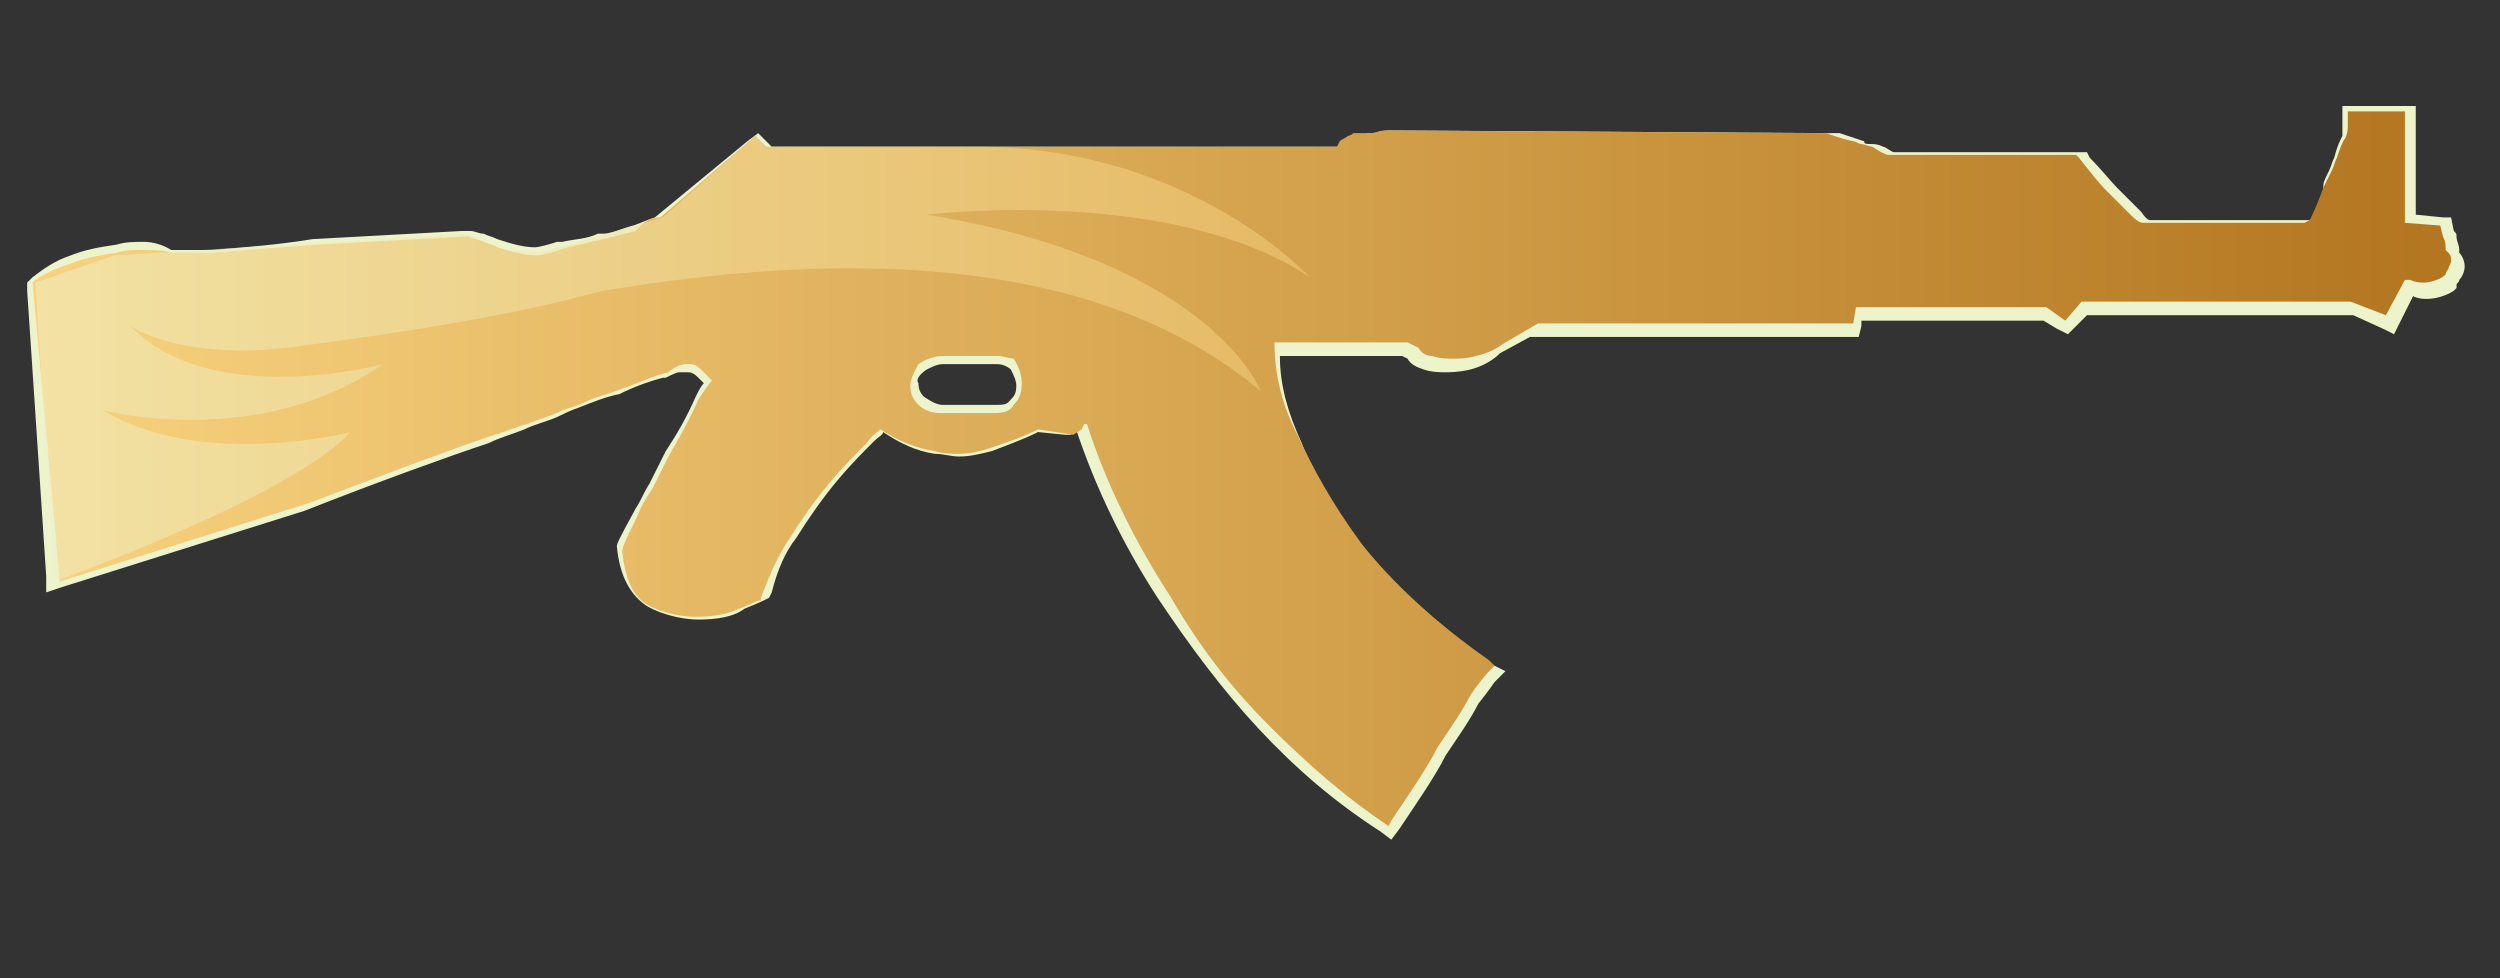 <?xml version="1.0" encoding="utf-8"?>
<!-- Generator: Adobe Illustrator 16.0.0, SVG Export Plug-In . SVG Version: 6.00 Build 0)  -->
<!DOCTYPE svg PUBLIC "-//W3C//DTD SVG 1.0//EN" "http://www.w3.org/TR/2001/REC-SVG-20010904/DTD/svg10.dtd">
<svg version="1.0" id="图层_1" xmlns="http://www.w3.org/2000/svg" xmlns:xlink="http://www.w3.org/1999/xlink" x="0px" y="0px"
	 width="92px" height="36px" viewBox="0 0 92 36" enable-background="new 0 0 92 36" xml:space="preserve">
<rect x="0" y="0" width="92" height="36" fill="#333333" stroke="none"/>
<path fill="#EDF3CB" d="M88.3,4.4v4.1l1.4,0.1c0.1,0.3,0.2,0.5,0.2,0.7c0.1,0.2,0.2,0.3,0.2,0.4c0,0.1-0.1,0.2-0.2,0.4
	c-0.1,0.1-0.4,0.2-0.6,0.2c-0.1,0-0.3,0-0.4-0.1h-0.4l-0.7,1.2l-1.2-0.5H76.5L76,11.5l-0.6-0.4h-7.3L68,11.7H56.5l-1.3,0.7
	c-0.3,0.2-0.6,0.4-1,0.5C53.9,13,53.6,13,53.5,13c-0.2,0-0.5,0-0.7-0.1c-0.2,0-0.3-0.1-0.3-0.2L52,12.4h-5.2c0,1.3,0.3,2.6,0.9,3.9
	c0.5,1.2,1.3,2.5,2.3,3.9c1.1,1.4,2.7,2.9,4.8,4.4c0,0-0.3,0.3-0.7,0.9c-0.3,0.6-0.7,1.2-1.2,1.9c-0.4,0.8-1,1.7-1.7,2.7
	c-1.5-1-2.9-2.2-4.4-3.7c-1.2-1.2-2.4-2.7-3.6-4.7c-1.2-1.8-2.3-4-3.1-6.5c0-0.1-0.1-0.1-0.2-0.1c-0.1,0-0.1,0-0.2,0.1
	c-0.1,0.1-0.2,0.2-0.3,0.3l-1.1-0.1c-0.6,0.3-1.2,0.5-1.8,0.7c-0.3,0.1-0.6,0.2-1,0.2c-0.3,0-0.5,0-0.8-0.1c-0.7-0.1-1.4-0.4-2-0.9
	c0,0-0.3,0.2-0.7,0.6c-0.4,0.4-0.9,0.9-1.4,1.5c-0.5,0.6-1,1.3-1.5,2.1c-0.5,0.7-0.8,1.5-1,2.2c0,0-0.2,0.1-0.7,0.3
	c-0.4,0.2-0.9,0.3-1.5,0.3c-0.5,0-1.1-0.1-1.6-0.4c-0.5-0.3-0.8-0.9-0.9-1.8c0-0.1,0.2-0.5,0.6-1.2c0.3-0.6,0.7-1.3,1.1-2.1
	c0.4-0.7,0.8-1.4,1.1-2.1c0.4-0.6,0.6-0.9,0.7-0.9c-0.1,0-0.3-0.1-0.6-0.4c-0.2-0.2-0.4-0.3-0.7-0.3c-0.1,0-0.2,0-0.3,0
	c-0.1,0-0.3,0.1-0.7,0.3c-0.4,0.1-1,0.3-1.7,0.6c-0.7,0.2-1.4,0.5-2.2,0.8c-0.8,0.3-1.7,0.6-2.5,0.9c-2,0.7-4.3,1.5-6.8,2.5
	l-8.9,2.8L1.4,10.6c0.4-0.3,0.8-0.5,1.3-0.7c0.5-0.2,1-0.3,1.6-0.4C4.7,9.4,5,9.4,5.3,9.4s0.6,0,1,0.1c0,0,0.1,0,0.2,0
	c0.2,0,0.7,0,1.4,0c1.1-0.1,2.3-0.2,3.7-0.3l5.5-0.3c0.3,0.1,0.7,0.2,1,0.3c0.6,0.2,1.1,0.3,1.6,0.3c0.1,0,0.5-0.1,0.9-0.2
	c0.5-0.1,1.1-0.2,1.6-0.4c0.6-0.1,1.4-0.4,2.1-0.6l3.4-2.9l0.3,0.3h21.2c0,0,0.1-0.1,0.2-0.2c0.1-0.1,0.2-0.1,0.4-0.2
	c0.2,0,0.5-0.1,0.9-0.1l16.2,0.1c0.3,0.1,0.6,0.2,0.9,0.3c0.2,0.1,0.5,0.1,0.7,0.2C69,5.9,69.2,6,69.4,6h6.8c0.3,0.4,0.7,0.9,1,1.2
	c0.3,0.3,0.6,0.6,0.9,0.9s0.5,0.4,0.7,0.4h6l0.4-0.1c0.3-0.5,0.5-1,0.6-1.4c0.2-0.3,0.3-0.7,0.5-1.1c0.1-0.4,0.2-0.6,0.3-0.7
	c0.1-0.3,0.1-0.5,0.1-0.6V4.4H88.3 M34.7,15.5h2c0.4,0,0.7-0.1,0.9-0.4c0.2-0.2,0.3-0.5,0.3-0.9c0-0.4-0.1-0.7-0.3-1
	c-0.3-0.2-0.6-0.3-0.9-0.3h-2c-0.4,0-0.7,0.1-1,0.3c-0.2,0.3-0.4,0.6-0.4,1c0,0.3,0.1,0.6,0.4,0.9C33.9,15.3,34.3,15.5,34.7,15.5
	 M88.8,3.9h-0.5h-1.6h-0.5v0.5v0.2c0,0.1,0,0.2,0,0.4c-0.1,0.2-0.2,0.4-0.3,0.8c-0.1,0.2-0.1,0.3-0.2,0.5c-0.1,0.2-0.2,0.4-0.2,0.5
	v0.1V7c-0.1,0.2-0.2,0.6-0.4,1.1H85h-5.9c0,0-0.1,0-0.3-0.3l-0.3-0.3l-0.6-0.6c-0.2-0.2-0.6-0.7-1-1.1l-0.1-0.2h-0.3h-6.8
	c-0.1,0-0.3-0.2-0.4-0.2l0,0l0,0c-0.2-0.1-0.3-0.1-0.5-0.1c-0.1,0-0.2,0-0.2-0.1l0,0l0,0l-0.3-0.1l-0.6-0.2h-0.1h-0.1L51.3,4.8
	c-0.3,0-0.5,0-0.7,0.1c-0.1,0-0.2,0-0.2,0h-0.1L50.2,5c-0.1,0-0.1,0-0.1,0.1c-0.1,0-0.2,0.1-0.4,0.2l-0.1,0.1H28.4l-0.2-0.2
	l-0.3-0.3l-0.4,0.3L24.1,8c-0.3,0.1-0.5,0.2-0.8,0.3c-0.4,0.1-0.8,0.3-1.1,0.3h-0.1H22c-0.4,0.2-0.9,0.2-1.3,0.3h-0.2
	c-0.3,0.1-0.7,0.2-0.8,0.2c-0.4,0-0.8-0.1-1.4-0.3c-0.2-0.1-0.3-0.1-0.5-0.2c-0.2,0-0.3-0.1-0.5-0.1h-0.1H17l-5.5,0.3
	C10.3,9,9,9.1,7.8,9.2c0,0,0,0-0.1,0c-0.4,0-0.8,0-1,0c-0.1,0-0.1,0-0.2,0H6.3C6,9,5.6,8.9,5.3,8.9s-0.7,0-1,0.1
	C3.6,9.1,3.1,9.2,2.6,9.4c-0.6,0.2-1,0.5-1.4,0.8l-0.2,0.2v0.3l0.7,10.5v0.6l0.6-0.2l8.9-2.8c2.8-1.1,5.3-2,6.8-2.5
	c0.4-0.2,0.8-0.3,1.3-0.5c0.4-0.2,0.9-0.3,1.3-0.5c0.2-0.1,0.4-0.2,0.7-0.3c0.5-0.2,1-0.4,1.5-0.5l0,0l0,0c0.6-0.3,1.2-0.5,1.6-0.6
	h0.1l0,0c0.2-0.1,0.4-0.2,0.5-0.2l0,0h0.1c0.1,0,0.1,0,0.2,0s0.2,0,0.4,0.2c0.1,0.1,0.1,0.1,0.2,0.2c-0.1,0.1-0.2,0.3-0.3,0.5l0,0
	l0,0c-0.3,0.7-0.7,1.4-1.1,2c-0.2,0.4-0.4,0.8-0.6,1.2c-0.2,0.3-0.3,0.6-0.5,0.9c-0.6,1.1-0.7,1.3-0.7,1.4l0,0l0,0
	c0.1,1.1,0.5,1.8,1.1,2.2c0.7,0.4,1.5,0.5,1.9,0.5c0.7,0,1.3-0.1,1.7-0.4c0.5-0.2,0.7-0.3,0.7-0.3l0.2-0.1l0.1-0.2
	c0.2-0.8,0.5-1.5,0.9-2c0.5-0.8,1-1.5,1.5-2.1c0.5-0.6,1-1.1,1.4-1.5c0.1-0.1,0.3-0.2,0.3-0.3c0.6,0.4,1.2,0.7,1.9,0.8
	c0.3,0,0.6,0.1,0.9,0.1c0.4,0,0.8-0.1,1.2-0.2c0.5-0.2,1.1-0.4,1.7-0.7l1,0.1h0.2l0.2-0.2l0,0c0.7,2.1,1.7,4.2,3,6.2
	c1.2,1.8,2.4,3.4,3.7,4.8c1.4,1.5,2.8,2.7,4.5,3.8l0.4,0.3l0.3-0.4c0.6-0.9,1.3-1.9,1.7-2.7c0.4-0.6,0.9-1.3,1.2-1.9
	c0.4-0.5,0.6-0.8,0.6-0.8l0.4-0.4l-0.6-0.3c-1.9-1.3-3.5-2.8-4.7-4.3c-1.1-1.5-1.8-2.7-2.2-3.8c-0.5-1.1-0.8-2.1-0.8-3.2h4.5
	l0.2,0.1c0.1,0.2,0.3,0.3,0.6,0.4c0.3,0.1,0.6,0.1,0.8,0.1c0.1,0,0.5,0,0.9-0.1c0.4-0.1,0.8-0.3,1.1-0.6l1.1-0.6H68h0.4l0.1-0.4
	v-0.2h6.7l0.5,0.3l0.4,0.2l0.3-0.3l0.4-0.4h9.8l1.1,0.5l0.4,0.2l0.2-0.4l0.5-1c0.2,0.1,0.4,0.1,0.5,0.1c0.3,0,0.7-0.1,1-0.3l0.1-0.1
	v-0.1c0-0.1,0.1-0.1,0.1-0.2c0.1-0.1,0.2-0.3,0.2-0.5c0-0.2-0.1-0.4-0.2-0.5c0,0,0,0,0-0.1c0-0.2-0.1-0.3-0.1-0.5
	c0-0.1,0-0.1-0.1-0.2L90.2,8h-0.3l-1-0.1V4.4V3.9L88.8,3.9z M34.1,13.6c0.2-0.1,0.4-0.2,0.6-0.2h2c0.2,0,0.4,0.1,0.5,0.2
	c0.1,0.2,0.2,0.4,0.2,0.6c0,0.3-0.1,0.4-0.2,0.5l0,0l0,0c-0.1,0.1-0.1,0.2-0.5,0.2h-2c-0.2,0-0.4-0.1-0.7-0.3
	c-0.2-0.2-0.2-0.4-0.2-0.5C33.7,14,33.8,13.8,34.1,13.6L34.1,13.6z"/>
<linearGradient id="SVGID_1_" gradientUnits="userSpaceOnUse" x1="-221.172" y1="393.469" x2="-207.76" y2="393.469" gradientTransform="matrix(6.652 0 0 -6.652 1472.522 2634.743)">
	<stop  offset="2.300000e-007" style="stop-color:#F8D27E"/>
	<stop  offset="1" style="stop-color:#B3751F"/>
</linearGradient>
<path fill="url(#SVGID_1_)" d="M51.1,30.4c-1.5-1-2.9-2.2-4.4-3.7c-1.3-1.3-2.5-2.8-3.6-4.7c-1.3-2-2.4-4.2-3.1-6.4c0,0,0,0-0.1,0
	l-0.1,0.2L39.5,16l-1.3-0.2c-0.6,0.3-1.2,0.5-1.8,0.7c-0.3,0.1-0.7,0.2-1.1,0.2c-0.3,0-0.6,0-0.9-0.1c-0.7-0.1-1.4-0.4-2-0.8
	c-0.1,0.1-0.3,0.2-0.5,0.5c-0.4,0.4-0.9,0.9-1.4,1.5c-0.5,0.6-1,1.3-1.5,2.1c-0.4,0.6-0.7,1.3-1,2.1v0.1h-0.1c0,0-0.2,0.1-0.7,0.3
	c-0.4,0.2-1,0.3-1.6,0.3c-0.4,0-1.1-0.1-1.7-0.4c-0.6-0.3-0.9-1-1-2c0-0.1,0-0.2,0.6-1.4c0.1-0.3,0.3-0.6,0.5-0.9
	c0.2-0.4,0.4-0.8,0.6-1.2c0.4-0.7,0.8-1.4,1.1-2.1c0.2-0.3,0.4-0.6,0.5-0.7c-0.1-0.1-0.2-0.2-0.3-0.3c-0.2-0.2-0.3-0.3-0.5-0.3
	c-0.1,0-0.1,0-0.2,0c-0.1,0-0.4,0.1-0.6,0.3c-0.5,0.1-1.1,0.4-1.7,0.6c-0.5,0.2-1,0.3-1.6,0.6l-0.6,0.2c-0.4,0.2-0.8,0.3-1.3,0.5
	c-0.4,0.1-0.8,0.3-1.2,0.4c-1.5,0.5-3.9,1.4-6.8,2.5l-9.2,2.9L1.2,10.4l0.1-0.1c0.3-0.2,0.7-0.4,1.3-0.6c0.5-0.2,1-0.3,1.7-0.4
	c0.3-0.1,0.6-0.1,1-0.1c0.3,0,0.7,0,1,0.1h0.2l0,0c0.1,0,0.2,0,0.2,0c0.3,0,0.6,0,1.1,0C9,9.2,10.3,9.1,11.7,9l5.5-0.3
	c0.2,0.1,0.4,0.1,0.6,0.2C18,9,18.2,9,18.3,9.1c0.6,0.2,1.1,0.3,1.5,0.3c0.1,0,0.5-0.1,0.8-0.2l0.3-0.1c0.4-0.1,0.9-0.2,1.3-0.3
	c0.4-0.1,0.8-0.2,1.2-0.3C23.7,8.1,24,8,24.3,8l3.5-3l0.4,0.4h21l0.1-0.2c0.1-0.1,0.2-0.1,0.3-0.2c0,0,0.1,0,0.2-0.1H50h0.1
	c0.1,0,0.2,0,0.3,0c0.2,0,0.4-0.1,0.6-0.1l16.2,0.1l0.6,0.2l0.4,0.1c0.1,0,0.2,0.1,0.3,0.1s0.3,0.1,0.4,0.1c0.3,0.2,0.5,0.3,0.6,0.3
	h6.9l0.1,0.1c0.4,0.5,0.7,0.9,1,1.2l0.9,0.9c0.3,0.3,0.4,0.3,0.5,0.3h5.9L85,8.1c0.2-0.4,0.4-0.9,0.5-1.2c0.1-0.2,0.2-0.4,0.3-0.6
	C85.9,6.1,85.9,6,86,5.8c0.1-0.3,0.2-0.6,0.3-0.7c0.1-0.2,0.1-0.4,0.1-0.5V4.1h2.1v4.1l1.3,0.1l0.1,0.4c0.1,0.2,0.1,0.3,0.1,0.5
	l0.1,0.1c0.1,0.1,0.1,0.2,0.1,0.3c0,0.1-0.1,0.2-0.1,0.3c0,0-0.1,0.1-0.1,0.2c-0.2,0.2-0.6,0.3-0.8,0.3c-0.1,0-0.3,0-0.5-0.1h-0.2
	l-0.7,1.3l-1.3-0.5h-9.9L76,11.8l-0.7-0.5h-7l-0.1,0.6H56.6l-1.2,0.7c-0.3,0.2-0.6,0.4-1.1,0.5c-0.3,0.1-0.7,0.1-0.8,0.1
	c-0.2,0-0.5,0-0.8-0.1c-0.2,0-0.4-0.1-0.5-0.3l-0.4-0.2h-4.9c0,1.2,0.3,2.4,0.9,3.5c0.5,1.1,1.2,2.4,2.3,3.9
	c1.1,1.4,2.7,2.9,4.7,4.3l0.2,0.2l-0.2,0.2c0,0-0.3,0.3-0.7,0.9c-0.3,0.6-0.8,1.3-1.2,1.9c-0.4,0.8-1.1,1.8-1.7,2.7l-0.1,0.2V30.4z
	 M34.7,13.1c-0.3,0-0.6,0.1-0.9,0.3c-0.1,0.2-0.3,0.5-0.3,0.8s0.1,0.5,0.3,0.7c0.2,0.2,0.5,0.3,0.8,0.3h2c0.4,0,0.6-0.1,0.7-0.3
	c0.2-0.2,0.3-0.4,0.3-0.8c0-0.3-0.1-0.6-0.3-0.9c-0.1,0-0.4-0.1-0.6-0.1H34.7z"/>
<linearGradient id="SVGID_2_" gradientUnits="userSpaceOnUse" x1="-221.16" y1="394.076" x2="-214.111" y2="394.076" gradientTransform="matrix(6.652 0 0 -6.652 1472.522 2634.743)">
	<stop  offset="2.300000e-007" style="stop-color:#EDF3CB"/>
	<stop  offset="1" style="stop-color:#F8D27E"/>
</linearGradient>
<path opacity="0.5" fill="url(#SVGID_2_)" enable-background="new    " d="M2,21.4c0,0,8.7-3.1,10.9-5.5c0,0-5.5,1.4-9.1-0.8
	c0,0,5.7,1.5,10.3-1.7c0,0-6.3,1.7-9.3-1.4c0,0,2,1.4,6.5,0.7c3-0.4,7.2-1,10.9-2c6.1-1,17.2-2.2,24.2,3.7c0,0-1.8-4.8-12.3-6.5
	c0,0,9-1.1,14.1,2.3c0,0-4.3-4.7-12-4.8h-8l-0.4-0.4l-3.4,3l-4.5,1.3l-1.3-0.1l-1.5-0.6L4.2,9.4l-2.9,1L2,21.4z"/>
</svg>
